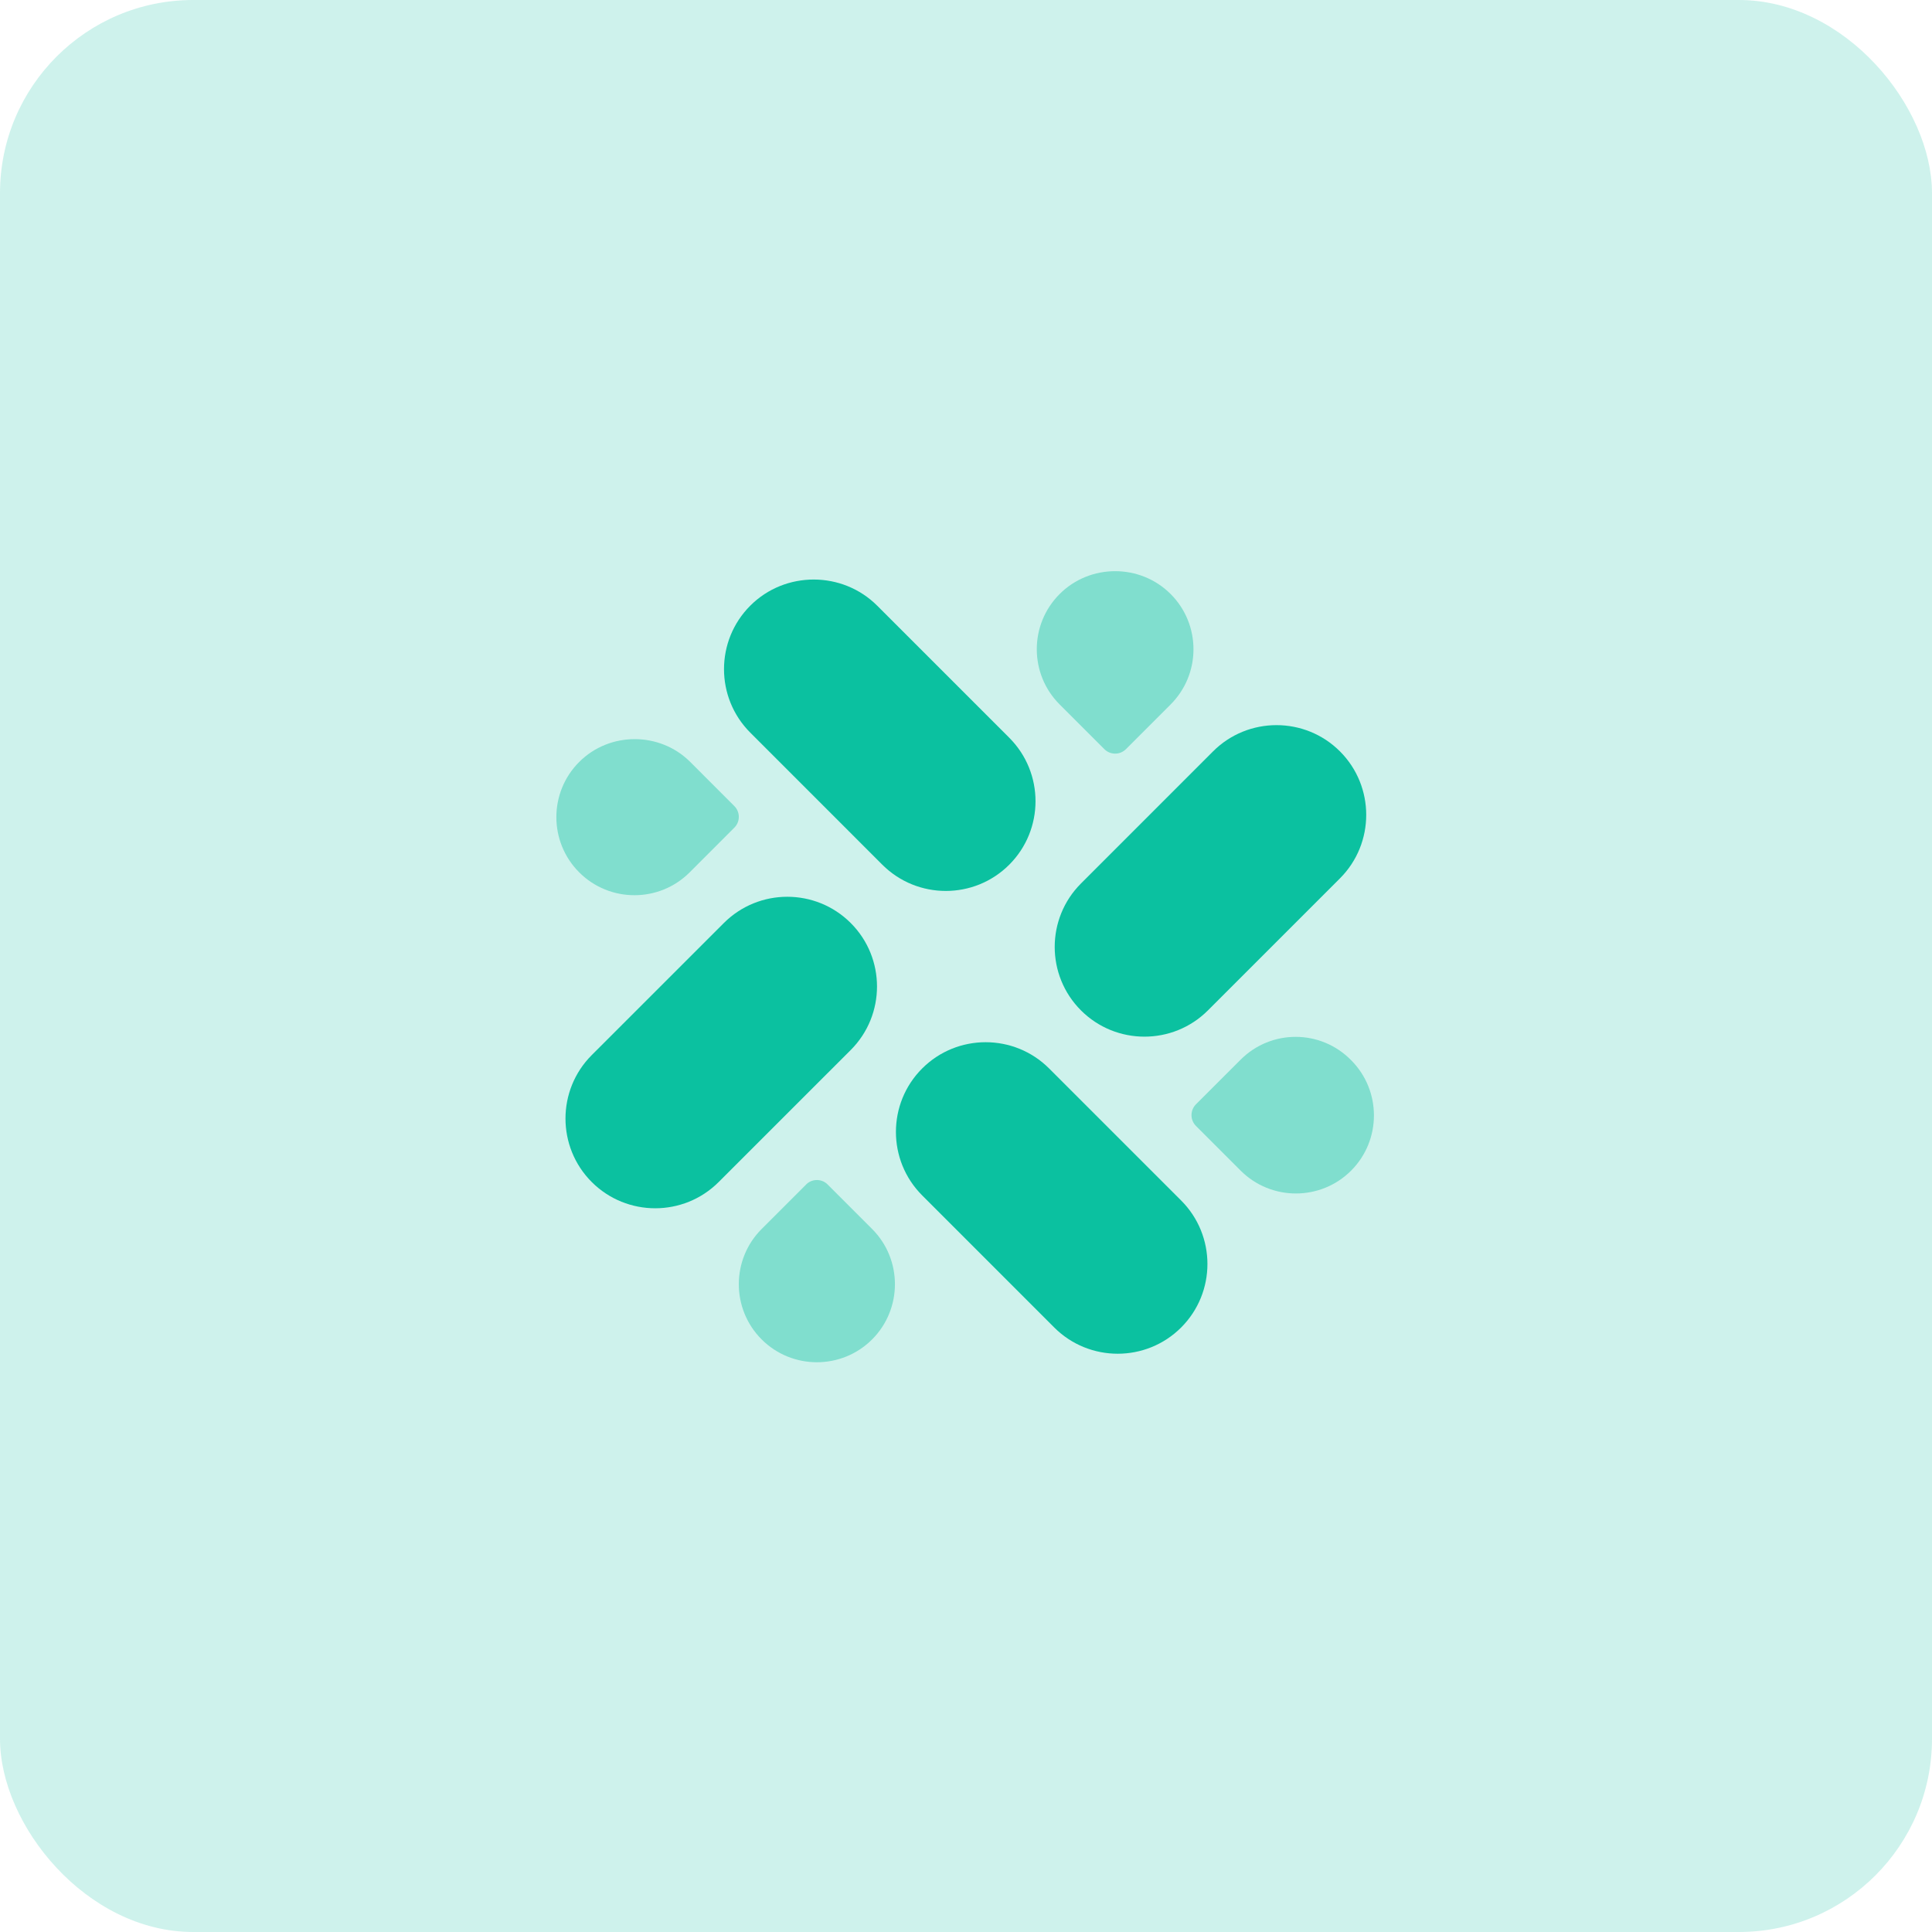 <svg width="60" height="60" viewBox="0 0 60 60" fill="none" xmlns="http://www.w3.org/2000/svg">
<rect width="60" height="60" rx="6" fill="#0BC1A0" fill-opacity="0.2"/>
<path d="M23.3 18.81C22.213 19.897 22.213 21.665 23.3 22.752L27.401 26.854C28.489 27.941 30.256 27.941 31.343 26.854C32.431 25.766 32.431 23.999 31.343 22.911L27.242 18.81C26.164 17.732 24.387 17.723 23.3 18.81Z" fill="#0BC1A0"/>
<path opacity="0.4" d="M32.908 18.448C31.962 19.394 31.962 20.932 32.908 21.877L34.296 23.265C34.481 23.451 34.782 23.451 34.968 23.265L36.355 21.877C37.301 20.932 37.301 19.394 36.355 18.448C35.41 17.502 33.854 17.502 32.908 18.448Z" fill="#0BC1A0"/>
<path d="M22.479 28.666L18.377 32.767C17.29 33.854 17.29 35.622 18.377 36.709C19.465 37.796 21.232 37.796 22.319 36.709L26.421 32.608C27.508 31.52 27.508 29.753 26.421 28.666C25.334 27.578 23.566 27.578 22.479 28.666Z" fill="#0BC1A0"/>
<path opacity="0.4" d="M17.988 23.663C17.042 24.608 17.042 26.146 17.988 27.092C18.934 28.038 20.472 28.038 21.418 27.092L22.805 25.704C22.991 25.519 22.991 25.218 22.805 25.033L21.418 23.645C20.481 22.726 18.934 22.717 17.988 23.663Z" fill="#0BC1A0"/>
<path d="M28.639 33.182C27.552 34.269 27.552 36.037 28.639 37.124L32.74 41.226C33.827 42.313 35.595 42.313 36.682 41.226C37.77 40.138 37.77 38.371 36.682 37.283L32.581 33.182C31.494 32.095 29.726 32.095 28.639 33.182Z" fill="#0BC1A0"/>
<path opacity="0.4" d="M25.042 36.779L23.654 38.167C22.708 39.113 22.708 40.651 23.654 41.597C24.6 42.542 26.138 42.542 27.084 41.597C28.029 40.651 28.029 39.113 27.084 38.167L25.696 36.779C25.519 36.603 25.219 36.603 25.042 36.779Z" fill="#0BC1A0"/>
<path d="M37.672 23.335L33.571 27.437C32.483 28.524 32.483 30.292 33.571 31.379C34.658 32.466 36.426 32.466 37.513 31.379L41.614 27.278C42.701 26.19 42.701 24.423 41.614 23.335C40.527 22.248 38.759 22.248 37.672 23.335Z" fill="#0BC1A0"/>
<path opacity="0.4" d="M38.53 32.908L37.142 34.295C36.957 34.481 36.957 34.782 37.142 34.967L38.53 36.355C39.476 37.301 41.014 37.301 41.96 36.355C42.905 35.409 42.905 33.871 41.96 32.925C41.014 31.962 39.476 31.962 38.53 32.908Z" fill="#0BC1A0"/>
</svg>
